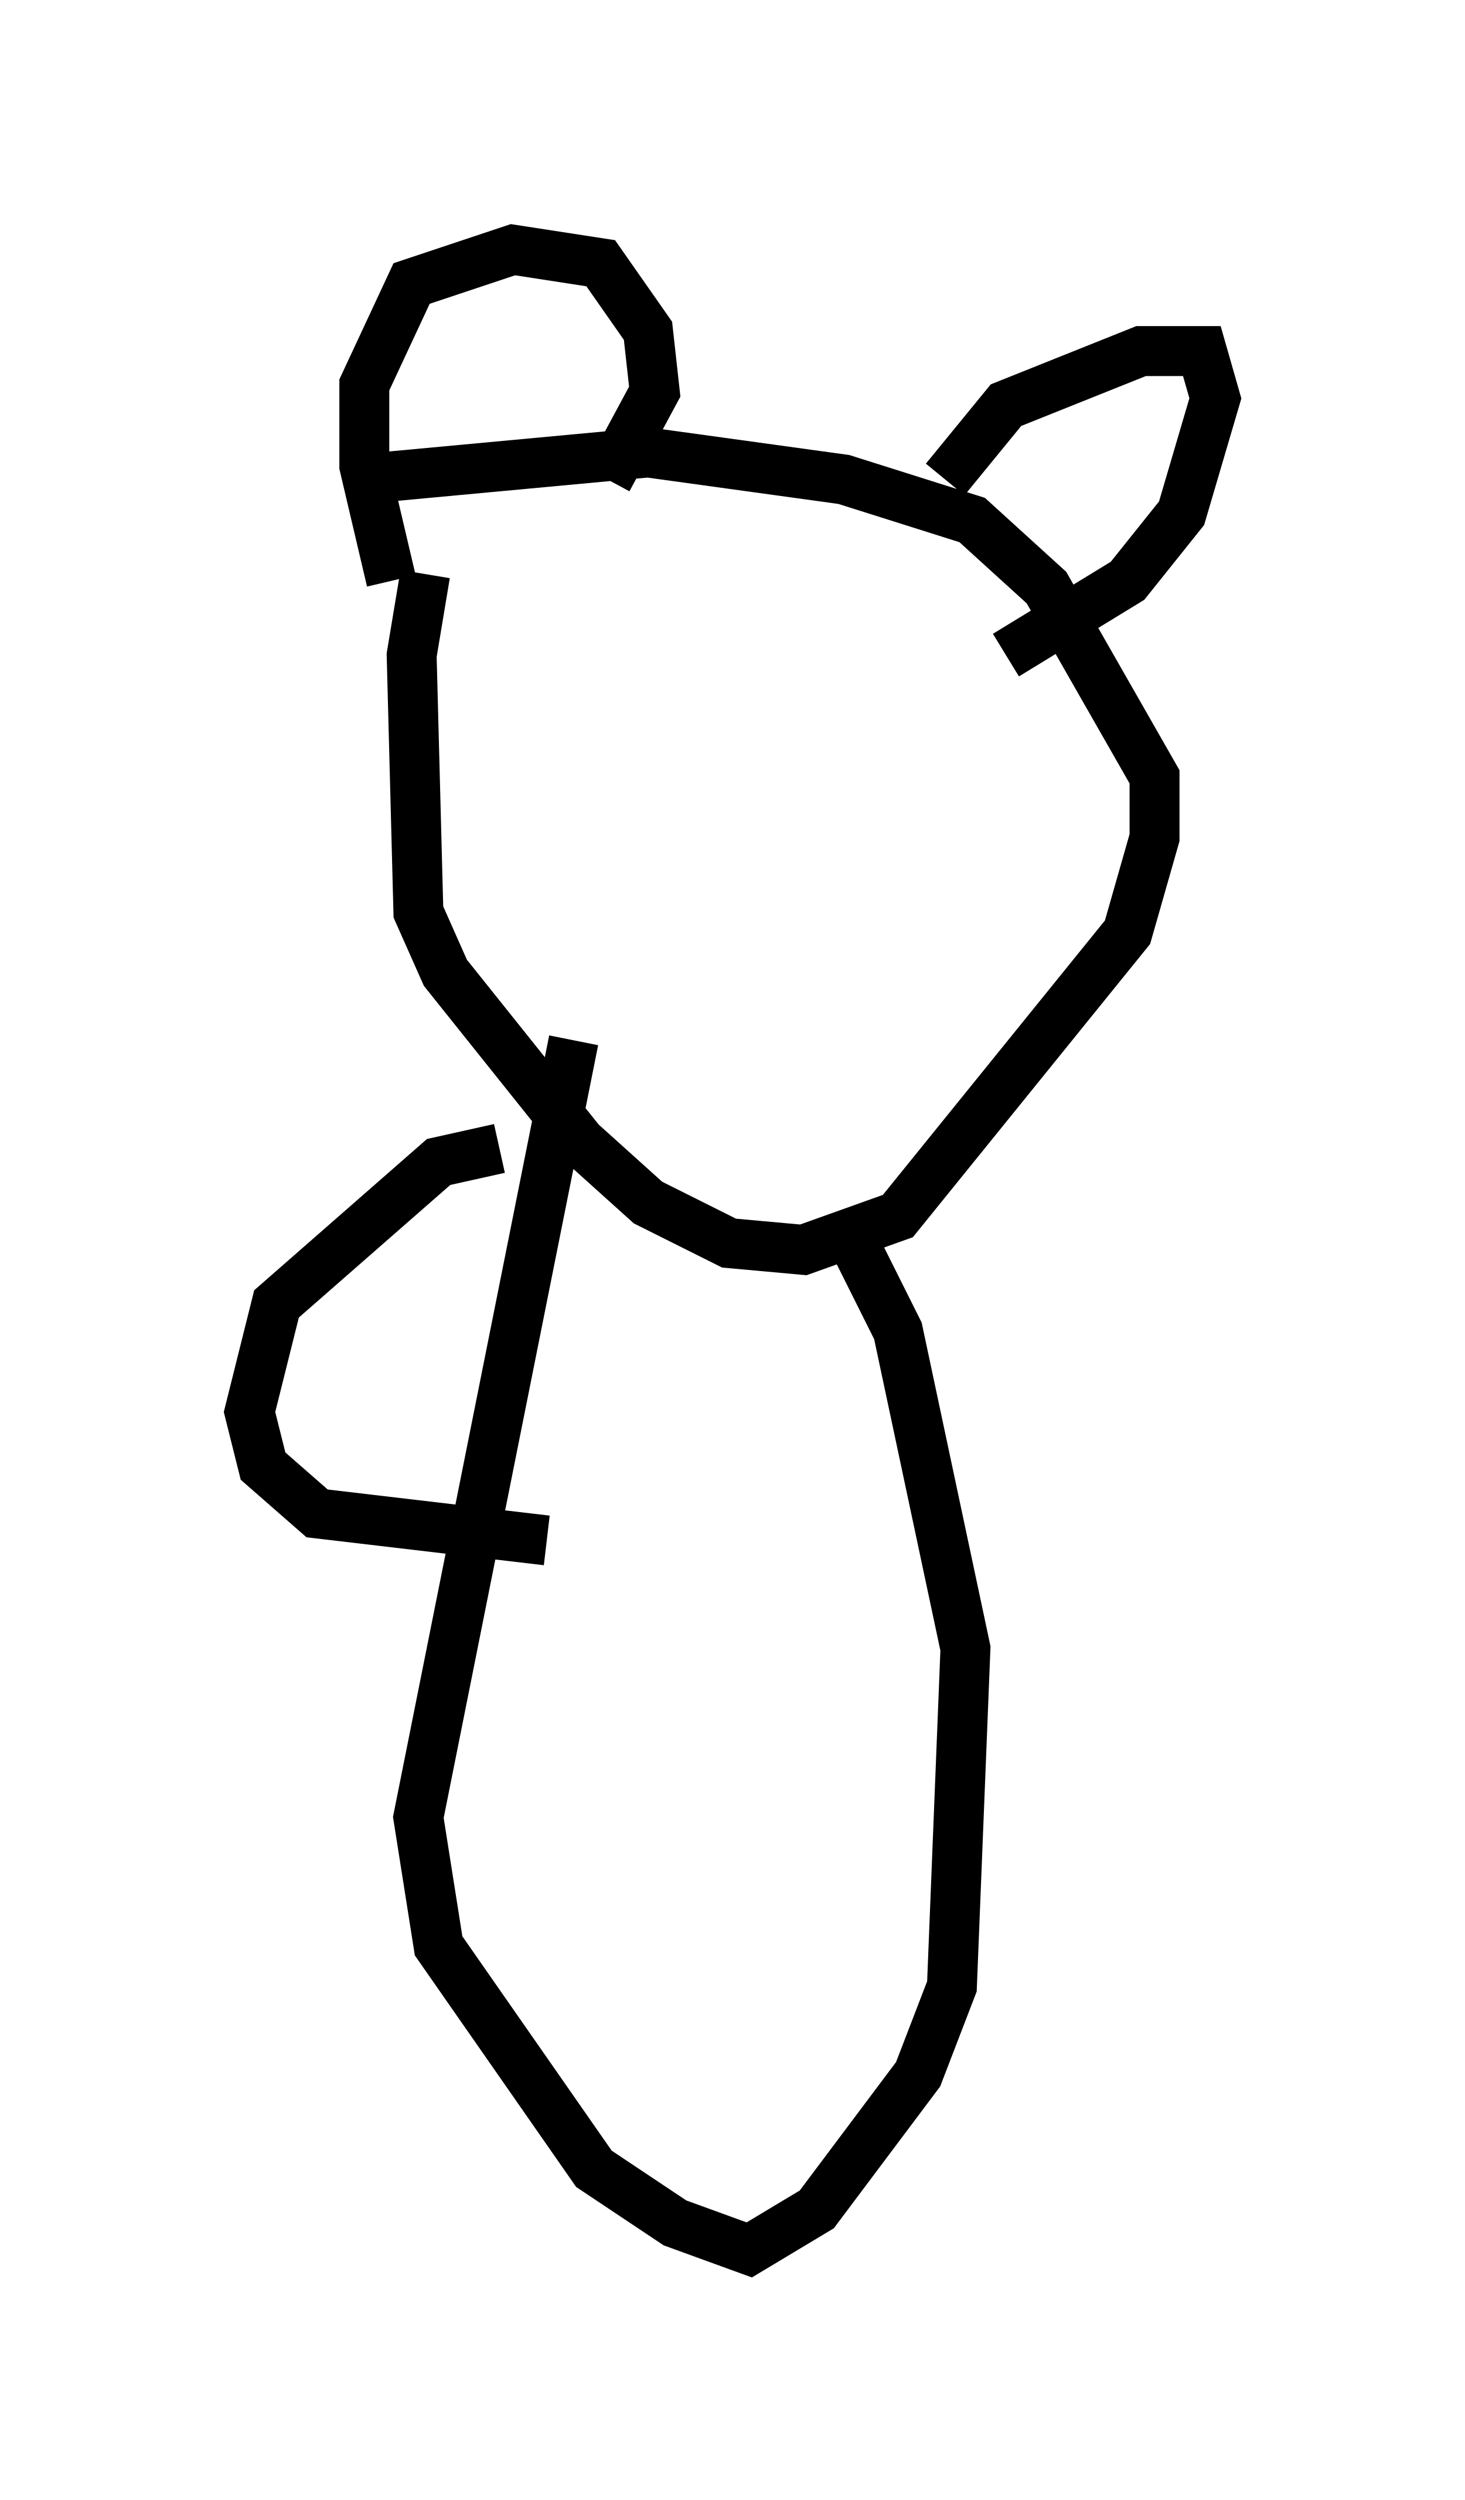 <?xml version="1.0" encoding="utf-8" ?>
<svg baseProfile="full" height="50.054" version="1.1" width="29.35" xmlns="http://www.w3.org/2000/svg" xmlns:ev="http://www.w3.org/2001/xml-events" xmlns:xlink="http://www.w3.org/1999/xlink"><defs /><rect fill="white" height="50.054" width="29.35" x="0" y="0" /><path d="M9.465, 10.277 m-0.947, 1.218 l-0.271, 1.624 0.135, 5.142 l0.541, 1.218 2.706, 3.383 l1.353, 1.218 1.624, 0.812 l1.488, 0.135 1.894, -0.677 l4.601, -5.683 0.541, -1.894 l0.0, -1.218 -2.165, -3.789 l-1.488, -1.353 -2.571, -0.812 l-3.924, -0.541 -5.819, 0.541 m0.677, 2.03 l-0.541, -2.3 0.0, -1.624 l0.947, -2.03 2.03, -0.677 l1.759, 0.271 0.947, 1.353 l0.135, 1.218 -0.947, 1.759 m6.766, 0.0 l1.218, -1.488 2.706, -1.083 l1.218, 0.0 0.271, 0.947 l-0.677, 2.3 -1.083, 1.353 l-2.436, 1.488 m-8.66, 7.713 l-3.112, 15.561 0.406, 2.571 l3.112, 4.465 1.624, 1.083 l1.488, 0.541 1.353, -0.812 l2.03, -2.706 0.677, -1.759 l0.271, -6.766 -1.353, -6.36 l-0.947, -1.894 m-7.036, -1.759 l-1.218, 0.271 -3.248, 2.842 l-0.541, 2.165 0.271, 1.083 l1.083, 0.947 4.601, 0.541 m8.796, -4.059 " fill="none" stroke="black" stroke-width="1" /></svg>